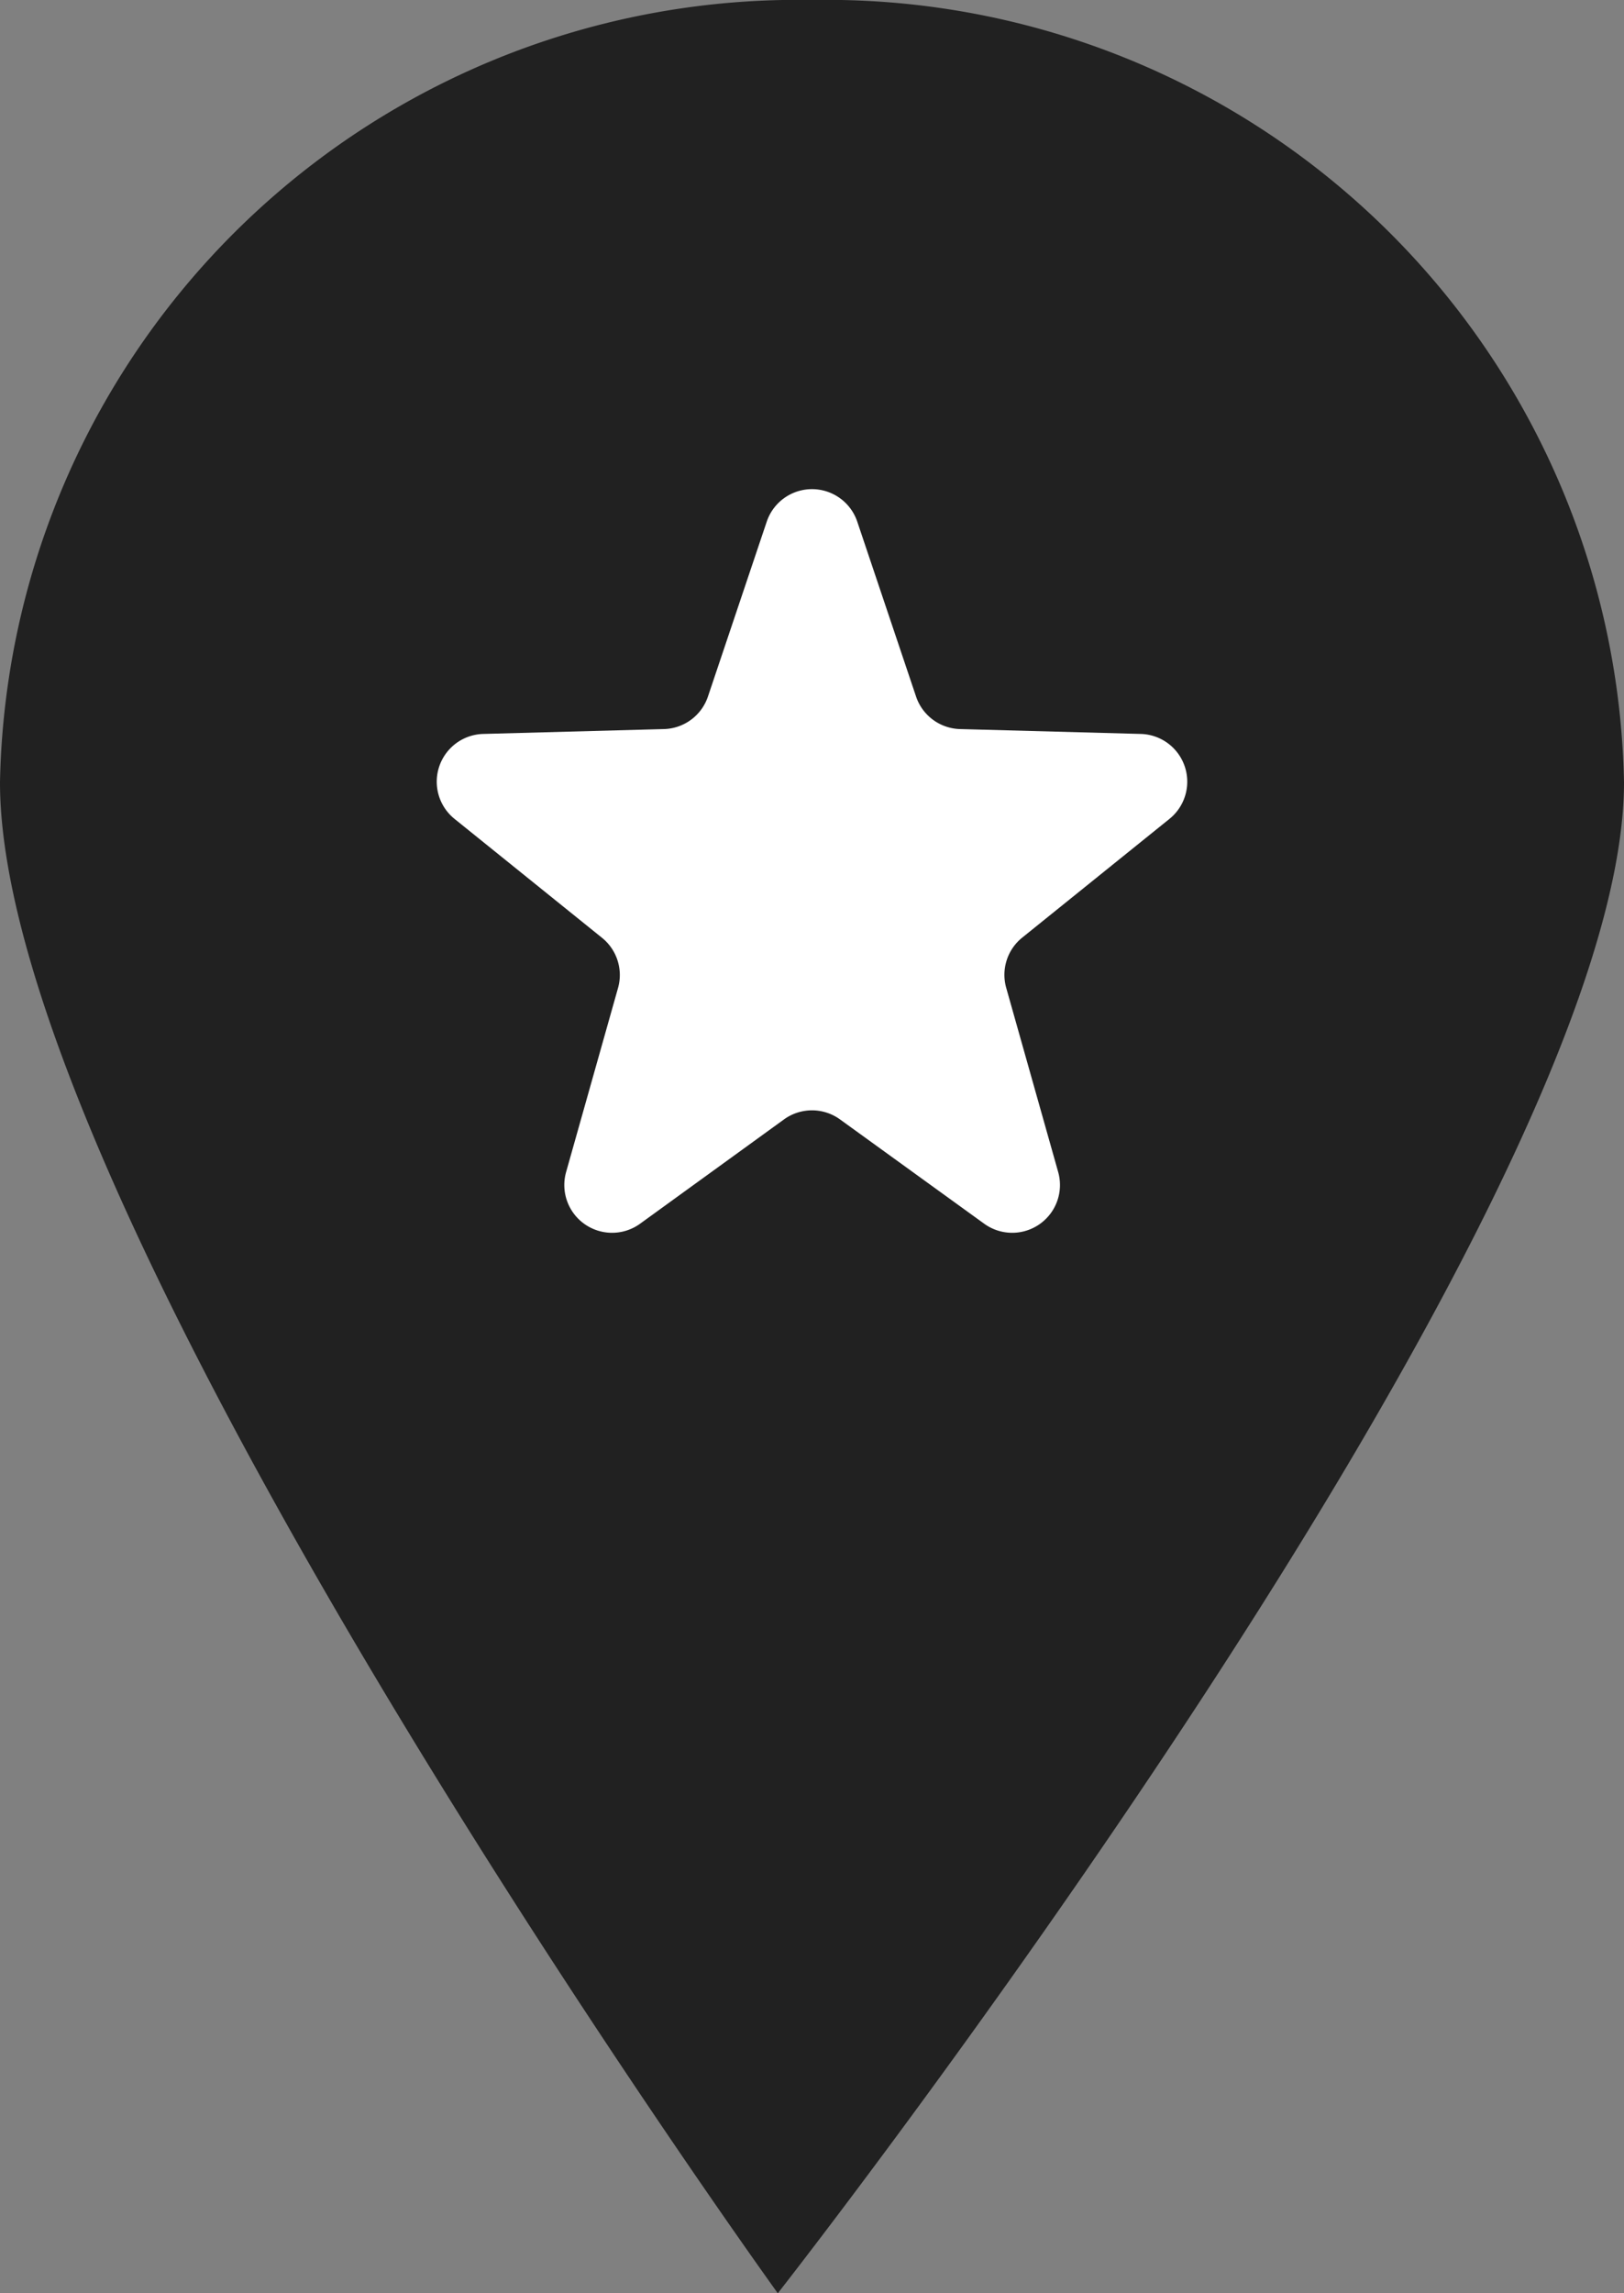 <svg xmlns="http://www.w3.org/2000/svg" width="17" height="24" viewBox="0 0 17 24"><rect x="0" y="0" width="17" height="24" fill="#808080" stroke="none"/><path d="M8.5,0A8.349,8.349,0,0,1,17,8.188C17,12.711,8.142,24,8.142,24S0,12.711,0,8.188A8.349,8.349,0,0,1,8.5,0Z" fill="#212121"/><path d="M4.326,1.41a.5.5,0,0,1,.948,0l.615,1.829a.5.5,0,0,0,.461.341l1.892.051a.5.5,0,0,1,.3.889L7,5.763a.5.5,0,0,0-.167.525l.544,1.928a.5.5,0,0,1-.774.541L5.093,7.665a.5.5,0,0,0-.586,0L3,8.757a.5.5,0,0,1-.774-.541l.544-1.928A.5.5,0,0,0,2.6,5.763L1.058,4.52a.5.5,0,0,1,.3-.889l1.892-.051a.5.5,0,0,0,.461-.341Z" transform="translate(3.7 4.05)" fill="#fff"/></svg>